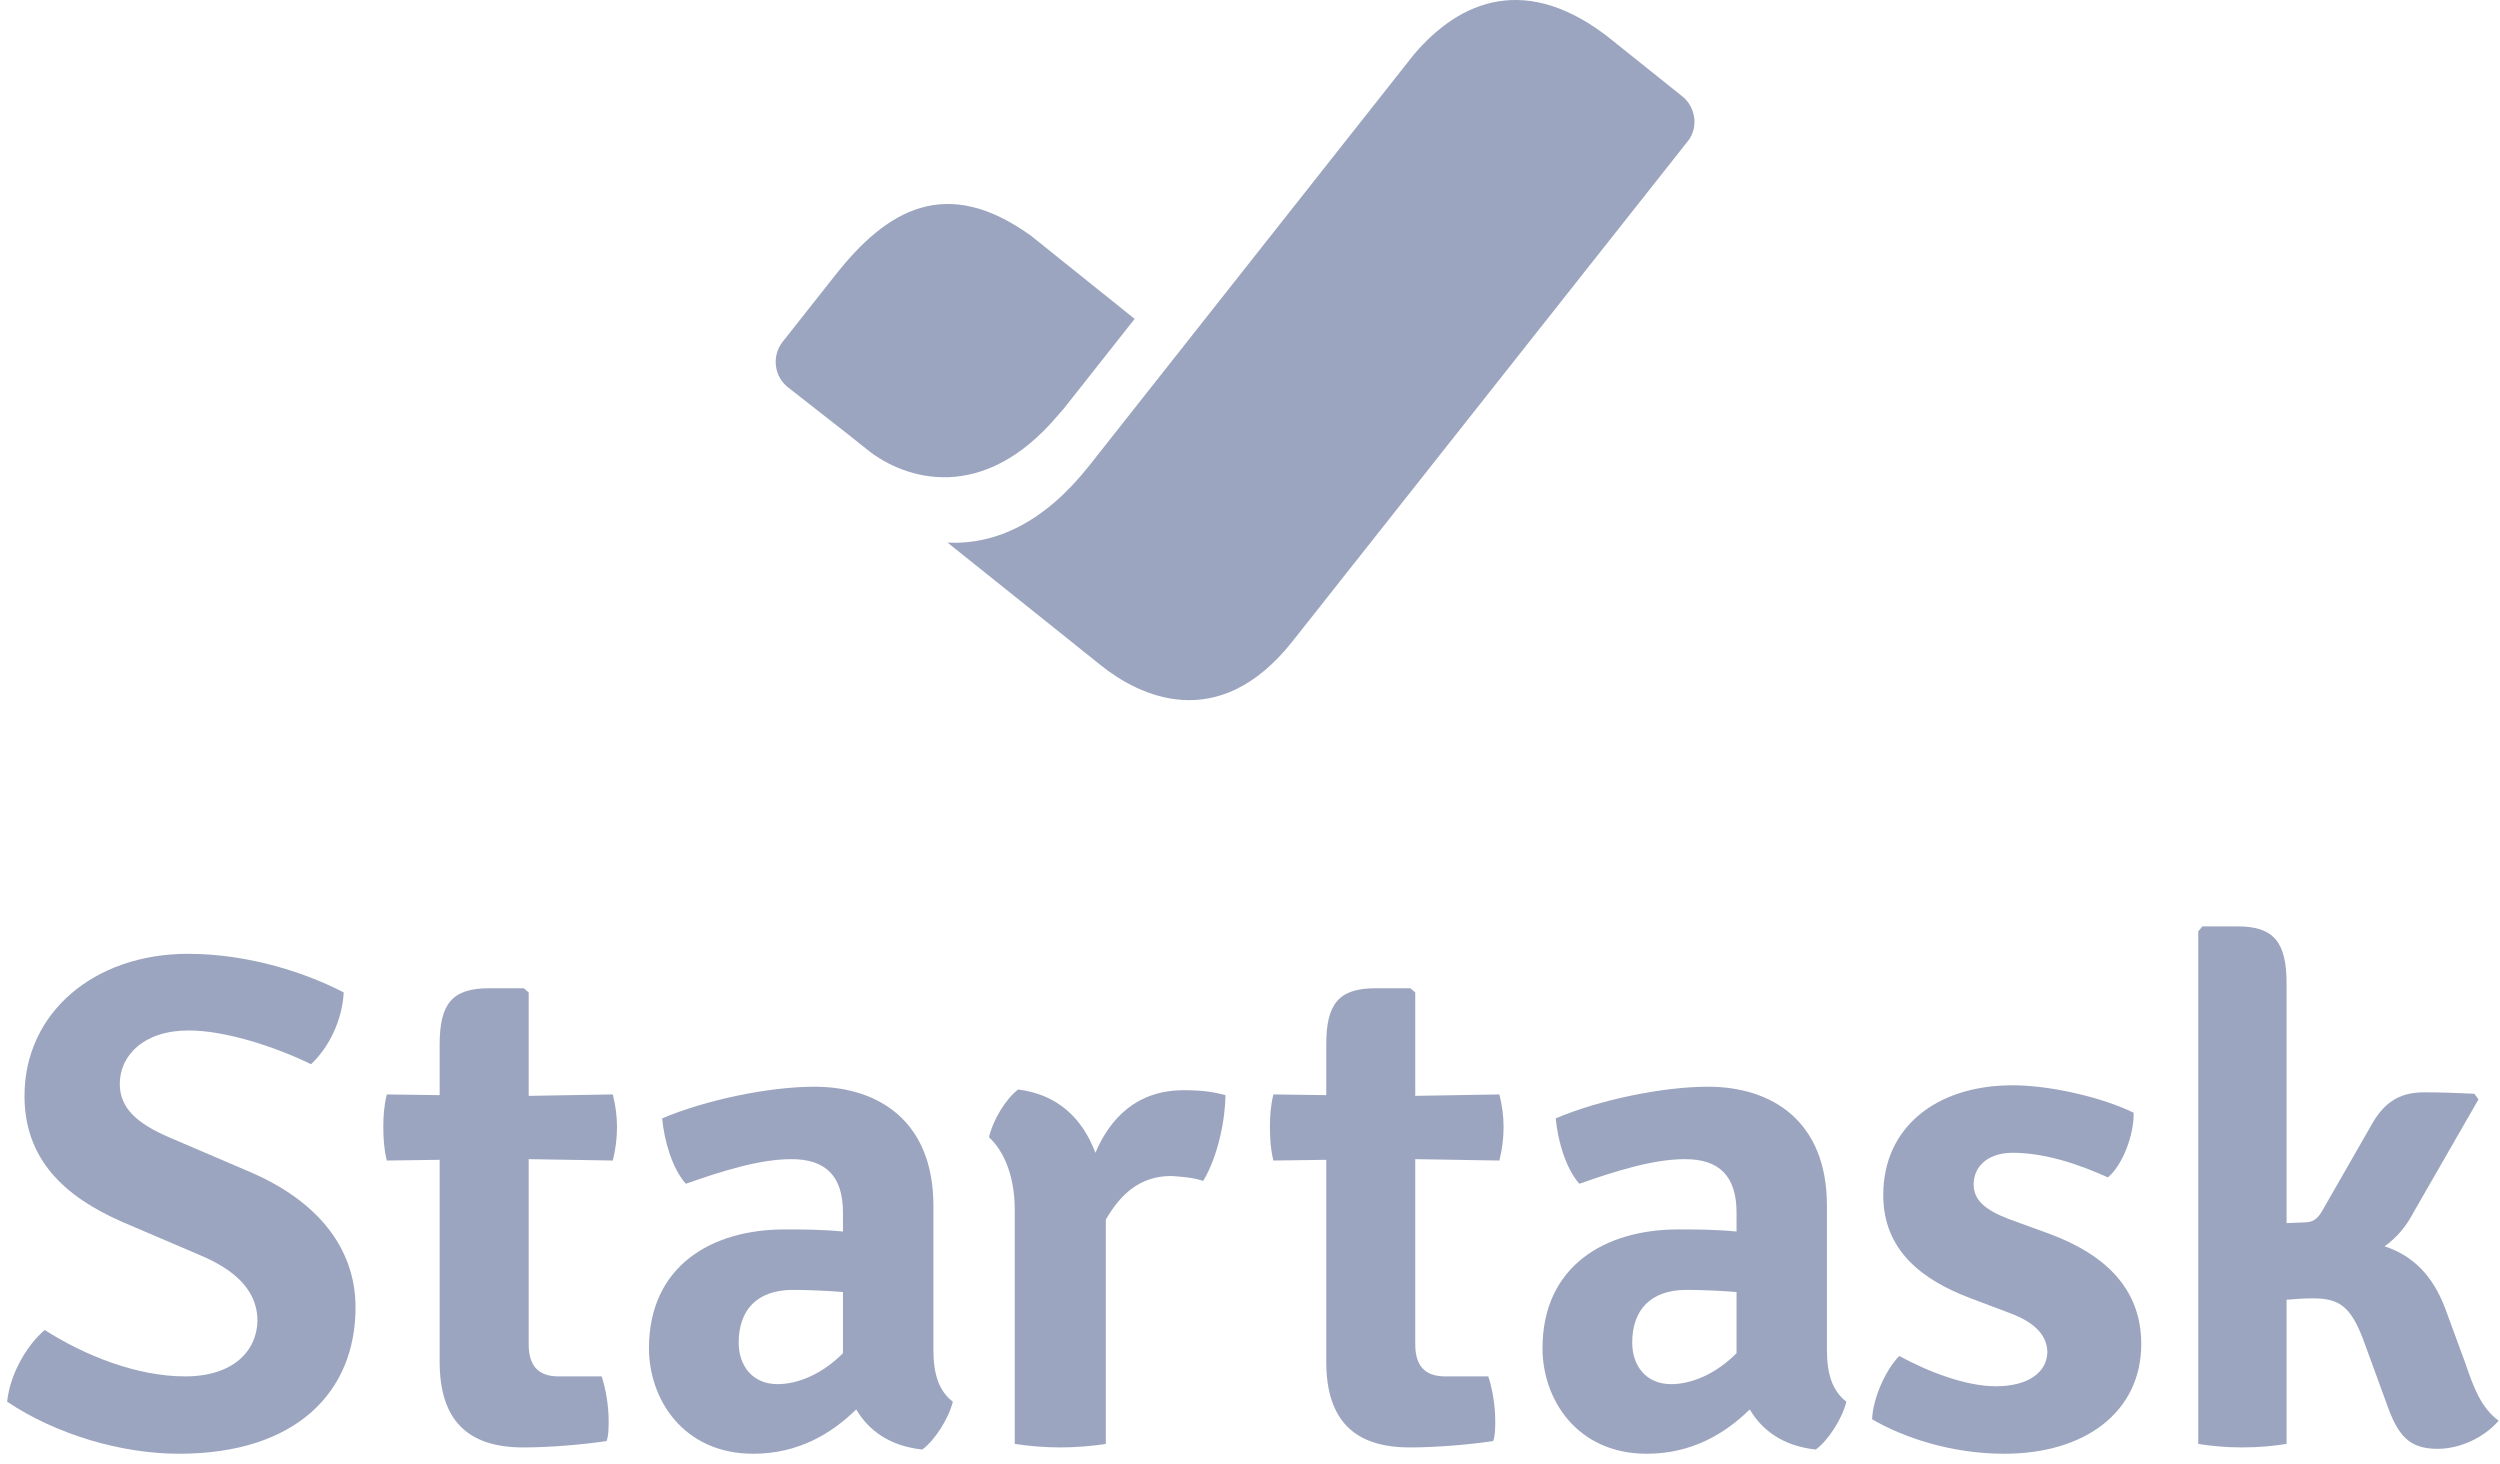 <?xml version="1.0" encoding="UTF-8" standalone="no"?>
<svg width="70px" height="41px" viewBox="0 0 70 41" version="1.1" xmlns="http://www.w3.org/2000/svg" xmlns:xlink="http://www.w3.org/1999/xlink" xmlns:sketch="http://www.bohemiancoding.com/sketch/ns">
    <!-- Generator: Sketch 3.2.1 (9971) - http://www.bohemiancoding.com/sketch -->
    <title>startask</title>
    <desc>Created with Sketch.</desc>
    <defs></defs>
    <g id="Page-1" stroke="none" stroke-width="1" fill="none" fill-rule="evenodd" sketch:type="MSPage">
        <g id="logotypes" sketch:type="MSLayerGroup" transform="translate(-618, -4)" fill="#9CA5BF">
            <g id="startask" transform="translate(618, 4)" sketch:type="MSShapeGroup">
                <path d="M1.251,37.24 C2.361,37.948 3.821,38.539 5.184,38.539 C6.528,38.539 7.19,37.83 7.209,36.984 C7.209,36.314 6.82,35.684 5.71,35.192 L3.412,34.208 C1.796,33.499 0.686,32.456 0.686,30.684 C0.686,28.36 2.633,26.707 5.262,26.707 C6.995,26.707 8.611,27.258 9.624,27.789 C9.585,28.538 9.234,29.305 8.709,29.798 C7.696,29.305 6.313,28.853 5.281,28.853 C4.016,28.853 3.354,29.561 3.354,30.349 C3.354,31.018 3.821,31.451 4.736,31.845 L7.034,32.83 C8.806,33.597 9.955,34.877 9.955,36.61 C9.955,38.953 8.319,40.705 5.009,40.705 C3.412,40.705 1.582,40.173 0.2,39.248 C0.277,38.48 0.745,37.673 1.251,37.24" id="Fill-1"></path>
                <path d="M17.276,31.55 C17.276,31.885 17.237,32.18 17.159,32.495 L14.803,32.456 L14.803,37.633 C14.803,38.204 15.036,38.539 15.64,38.539 L16.847,38.539 C16.964,38.893 17.042,39.366 17.042,39.779 C17.042,39.976 17.042,40.193 16.984,40.35 C16.321,40.449 15.406,40.528 14.647,40.528 C13.089,40.528 12.31,39.76 12.31,38.126 L12.31,32.475 L10.831,32.495 C10.753,32.18 10.733,31.885 10.733,31.55 C10.733,31.255 10.753,30.959 10.831,30.644 L12.31,30.664 L12.31,29.246 C12.31,28.104 12.661,27.671 13.693,27.671 L14.666,27.671 L14.803,27.789 L14.803,30.684 L17.159,30.644 C17.237,30.959 17.276,31.255 17.276,31.55" id="Fill-2"></path>
                <path d="M23.603,37.889 L23.603,36.177 C23.117,36.137 22.591,36.117 22.201,36.117 C21.189,36.117 20.683,36.688 20.683,37.594 C20.683,38.244 21.072,38.756 21.773,38.756 C22.357,38.756 23.039,38.46 23.603,37.889 L23.603,37.889 Z M25.823,40.587 C24.908,40.488 24.324,40.055 23.973,39.464 C23.292,40.134 22.357,40.705 21.092,40.705 C19.125,40.705 18.171,39.169 18.171,37.752 C18.171,35.448 19.923,34.424 21.968,34.424 C22.416,34.424 23.019,34.424 23.603,34.483 L23.603,33.952 C23.603,32.928 23.117,32.456 22.163,32.456 C21.267,32.456 20.215,32.79 19.203,33.145 C18.833,32.731 18.599,31.963 18.541,31.314 C19.748,30.802 21.52,30.428 22.805,30.428 C24.597,30.428 26.135,31.392 26.135,33.755 L26.135,37.791 C26.135,38.441 26.271,38.933 26.68,39.248 C26.563,39.72 26.174,40.331 25.823,40.587 L25.823,40.587 Z" id="Fill-3"></path>
                <path d="M28.51,30.506 C29.6,30.644 30.301,31.294 30.671,32.278 C31.1,31.274 31.859,30.526 33.144,30.526 C33.631,30.526 33.942,30.565 34.312,30.664 C34.312,31.294 34.118,32.357 33.689,33.066 C33.397,32.967 33.086,32.948 32.794,32.928 C31.917,32.928 31.372,33.44 30.963,34.149 L30.963,40.429 C30.613,40.488 30.126,40.528 29.678,40.528 C29.25,40.528 28.783,40.488 28.413,40.429 L28.413,33.873 C28.413,32.771 28.004,32.121 27.692,31.845 C27.789,31.392 28.159,30.762 28.51,30.506" id="Fill-4"></path>
                <path d="M42.1,31.55 C42.1,31.885 42.061,32.18 41.983,32.495 L39.627,32.456 L39.627,37.633 C39.627,38.204 39.861,38.539 40.465,38.539 L41.672,38.539 C41.789,38.893 41.867,39.366 41.867,39.779 C41.867,39.976 41.867,40.193 41.808,40.35 C41.146,40.449 40.231,40.528 39.472,40.528 C37.914,40.528 37.135,39.76 37.135,38.126 L37.135,32.475 L35.655,32.495 C35.577,32.18 35.558,31.885 35.558,31.55 C35.558,31.255 35.577,30.959 35.655,30.644 L37.135,30.664 L37.135,29.246 C37.135,28.104 37.486,27.671 38.518,27.671 L39.491,27.671 L39.627,27.789 L39.627,30.684 L41.983,30.644 C42.061,30.959 42.1,31.255 42.1,31.55" id="Fill-5"></path>
                <path d="M48.623,37.889 L48.623,36.177 C48.136,36.137 47.61,36.117 47.221,36.117 C46.208,36.117 45.702,36.688 45.702,37.594 C45.702,38.244 46.091,38.756 46.792,38.756 C47.377,38.756 48.058,38.46 48.623,37.889 L48.623,37.889 Z M50.842,40.587 C49.927,40.488 49.343,40.055 48.993,39.464 C48.311,40.134 47.377,40.705 46.111,40.705 C44.144,40.705 43.19,39.169 43.19,37.752 C43.19,35.448 44.943,34.424 46.987,34.424 C47.435,34.424 48.039,34.424 48.623,34.483 L48.623,33.952 C48.623,32.928 48.136,32.456 47.182,32.456 C46.286,32.456 45.235,32.79 44.222,33.145 C43.852,32.731 43.619,31.963 43.56,31.314 C44.767,30.802 46.539,30.428 47.824,30.428 C49.616,30.428 51.154,31.392 51.154,33.755 L51.154,37.791 C51.154,38.441 51.29,38.933 51.699,39.248 C51.582,39.72 51.193,40.331 50.842,40.587 L50.842,40.587 Z" id="Fill-6"></path>
                <path d="M53.179,37.968 C54.016,38.421 55.048,38.815 55.885,38.815 C56.8,38.815 57.307,38.421 57.326,37.87 C57.326,37.397 56.976,37.023 56.275,36.767 L55.184,36.354 C53.821,35.842 52.731,35.015 52.731,33.459 C52.731,31.57 54.211,30.388 56.353,30.388 C57.443,30.388 58.903,30.743 59.741,31.156 C59.76,31.766 59.429,32.633 59.02,32.967 C58.28,32.633 57.307,32.278 56.353,32.278 C55.671,32.278 55.262,32.652 55.262,33.164 C55.262,33.597 55.574,33.873 56.236,34.129 L57.423,34.562 C58.884,35.113 59.955,36.039 59.955,37.633 C59.955,39.523 58.397,40.705 56.119,40.705 C54.639,40.705 53.296,40.252 52.419,39.74 C52.439,39.169 52.789,38.362 53.179,37.968" id="Fill-7"></path>
                <path d="M69.028,38.165 C69.261,38.854 69.476,39.425 69.963,39.779 C69.573,40.232 68.911,40.567 68.249,40.567 C67.451,40.567 67.139,40.193 66.828,39.307 L66.166,37.496 C65.815,36.57 65.484,36.354 64.764,36.354 C64.491,36.354 64.257,36.373 64.024,36.393 L64.024,40.429 C63.673,40.488 63.226,40.528 62.777,40.528 C62.33,40.528 61.901,40.488 61.551,40.429 L61.551,26.077 L61.668,25.939 L62.661,25.939 C63.673,25.939 64.024,26.392 64.024,27.534 L64.024,34.247 L64.51,34.227 C64.744,34.227 64.88,34.149 65.017,33.912 L66.36,31.57 C66.711,30.92 67.12,30.585 67.879,30.585 C68.405,30.585 68.814,30.605 69.281,30.625 L69.398,30.782 L67.587,33.932 C67.373,34.346 67.1,34.661 66.769,34.897 C67.548,35.153 68.113,35.704 68.463,36.629 L69.028,38.165" id="Fill-8"></path>
                <path d="M31.703,8.875 L28.878,6.609 C26.495,4.883 24.833,5.862 23.374,7.722 L21.895,9.594 L21.896,9.595 C21.765,9.772 21.698,9.998 21.725,10.236 C21.753,10.486 21.881,10.701 22.063,10.845 L22.063,10.845 L23.767,12.178 L23.768,12.179 L24.285,12.592 C25.351,13.445 27.526,14.106 29.61,11.642 C29.672,11.568 29.733,11.498 29.794,11.431 L31.77,8.929 L31.703,8.875" id="Fill-95"></path>
                <path d="M47.439,3.31 C47.41,3.061 47.286,2.843 47.106,2.699 L45.125,1.114 L45.119,1.108 C42.777,-0.766 40.895,-0.018 39.582,1.535 L30.501,13.035 C29.238,14.636 27.872,15.257 26.531,15.193 L29.994,17.964 L30.833,18.636 C31.885,19.477 34.101,20.586 36.181,17.969 C36.247,17.886 45.071,6.723 47.299,3.902 C47.409,3.733 47.464,3.526 47.439,3.31" id="Fill-98"></path>
            </g>
        </g>
    </g>
</svg>
